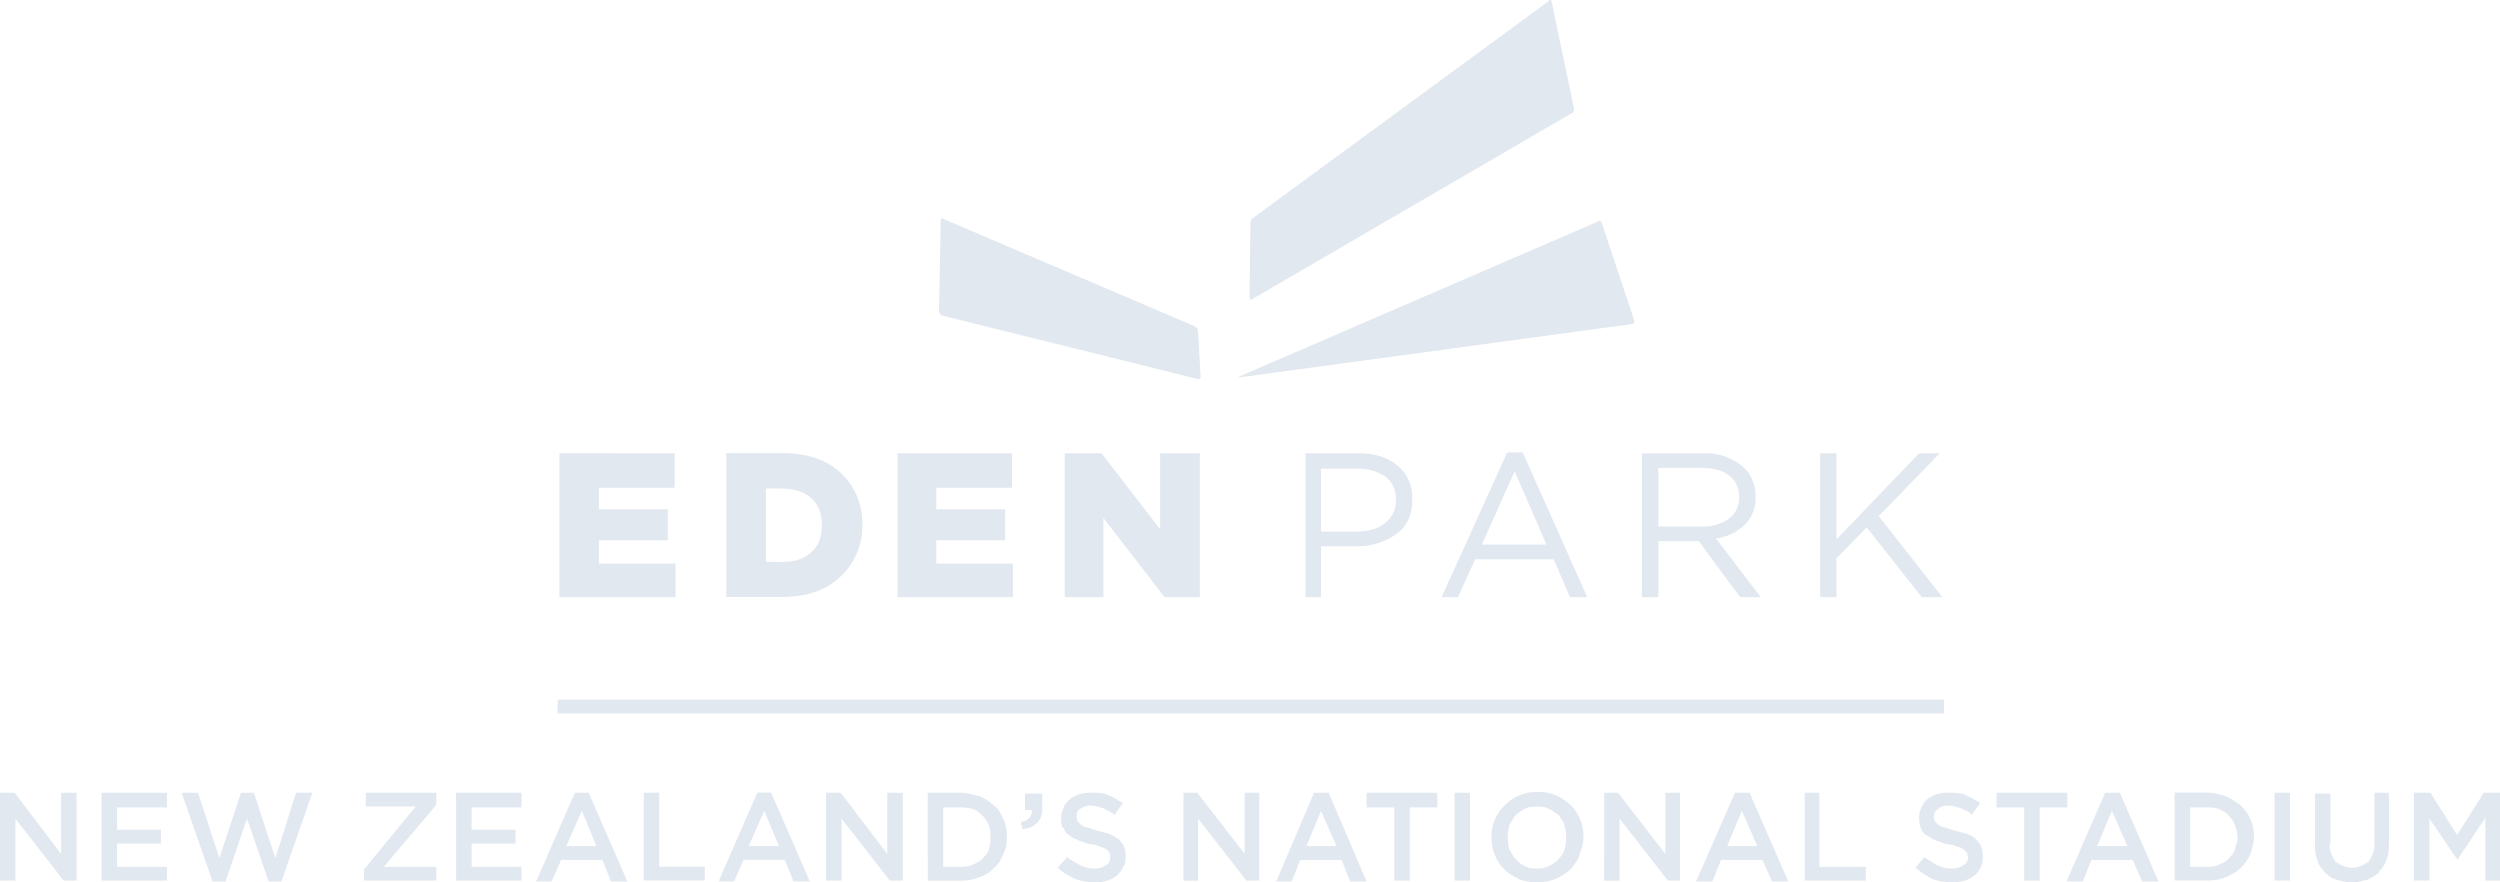 <svg width="170" height="60" viewBox="0 0 170 60" fill="none" xmlns="http://www.w3.org/2000/svg">
<g clip-path="url(#clip0)">
<path d="M4.156 53.905H5.208V59.882H4.33L1.047 55.664V59.882H0V53.905H0.995L4.156 58.066V53.905ZM6.906 53.905H11.353V54.902H7.958V56.426H10.942V57.363H7.958V58.945H11.353V59.882H6.906V53.905ZM16.385 53.905H17.263L18.726 58.356L20.13 53.901H21.242L19.137 59.94H18.265L16.795 55.664L15.332 59.94H14.454L12.348 53.905H13.46L14.921 58.356L16.385 53.905ZM24.871 53.905H29.669V54.727L26.1 58.945H29.669V59.882H24.754V59.12L28.265 54.844H24.871V53.905ZM31.015 53.905H35.462V54.902H32.07V56.426H35.054V57.363H32.07V58.945H35.462V59.882H31.015V53.905ZM40.028 53.905L42.661 59.94H41.549L40.964 58.477H38.154L37.512 59.94H36.457L39.09 53.905H40.028ZM37.92 47.578V48.515H132.196V47.578H37.92ZM38.038 30.819V40.604H45.938V38.319H40.73V36.737H45.411V34.629H40.73V33.164H45.879V30.821L38.038 30.819ZM38.505 57.532H40.558L39.564 55.13L38.505 57.532ZM44.826 53.899V58.939H47.927V59.876H43.773V53.905L44.826 53.899ZM52.434 53.899L55.067 59.934H53.954L53.37 58.471H50.562L49.918 59.934H48.865L51.498 53.899H52.434ZM49.39 40.598H53.136C54.854 40.598 56.2 40.13 57.174 39.193C57.651 38.742 58.028 38.197 58.28 37.591C58.532 36.985 58.654 36.333 58.638 35.677C58.657 35.026 58.539 34.379 58.291 33.777C58.044 33.175 57.672 32.632 57.201 32.184C56.243 31.267 54.887 30.808 53.133 30.807H49.39V40.598ZM50.913 57.534H52.965L51.97 55.132L50.913 57.534ZM52.083 38.198V33.221H53.195C54.016 33.221 54.669 33.437 55.155 33.867C55.641 34.297 55.884 34.902 55.886 35.683V35.753C55.886 36.534 55.642 37.139 55.155 37.569C54.668 37.999 54.014 38.214 53.195 38.212L52.083 38.198ZM60.335 53.905H61.387V59.882H60.509L57.225 55.664V59.882H56.173V53.905H57.168L60.335 58.066V53.905ZM61.036 30.821V40.606H68.878V38.319H63.669V36.737H68.35V34.629H63.669V33.164H68.818V30.821H61.036ZM63.089 59.884H65.371C65.587 59.886 65.803 59.866 66.015 59.825C66.215 59.784 66.411 59.726 66.6 59.65C66.79 59.574 66.976 59.486 67.156 59.387C67.328 59.292 67.477 59.162 67.595 59.005C67.745 58.892 67.874 58.752 67.975 58.594C68.077 58.426 68.165 58.249 68.238 58.066C68.32 57.898 68.379 57.721 68.414 57.538C68.491 57.112 68.491 56.675 68.414 56.249C68.379 56.066 68.319 55.889 68.238 55.721C68.165 55.539 68.078 55.363 67.975 55.195C67.874 55.037 67.746 54.898 67.595 54.784C67.46 54.654 67.313 54.536 67.156 54.433C66.981 54.317 66.795 54.219 66.6 54.139C66.403 54.102 66.207 54.053 66.015 53.993C65.806 53.933 65.589 53.904 65.371 53.905H63.085L63.089 59.884ZM64.141 14.884C64.103 14.884 64.084 14.866 64.084 14.825C64.043 14.825 64.004 14.866 63.967 14.942V14.999L63.85 21.211C63.851 21.233 63.857 21.255 63.867 21.276C63.877 21.296 63.891 21.314 63.907 21.328L64.025 21.445L81.468 25.781C81.509 25.78 81.549 25.77 81.585 25.752C81.602 25.745 81.617 25.733 81.627 25.717C81.638 25.701 81.643 25.683 81.643 25.664V25.604L81.468 22.5C81.472 22.435 81.451 22.372 81.409 22.323C81.37 22.286 81.331 22.247 81.292 22.206L64.141 14.884ZM64.141 58.947V54.902H65.311C65.458 54.901 65.605 54.911 65.75 54.93C65.888 54.951 66.034 54.98 66.189 55.019C66.417 55.131 66.625 55.279 66.805 55.458C66.992 55.654 67.14 55.882 67.242 56.132V56.073C67.281 56.231 67.31 56.377 67.331 56.513C67.35 56.639 67.359 56.767 67.359 56.895V56.952C67.359 57.08 67.35 57.208 67.331 57.334C67.312 57.463 67.282 57.591 67.242 57.715V57.772C67.204 57.889 67.145 57.998 67.068 58.095C66.995 58.187 66.916 58.276 66.834 58.36C66.737 58.459 66.629 58.548 66.512 58.623C66.41 58.682 66.302 58.731 66.189 58.769C66.066 58.849 65.925 58.899 65.779 58.915C65.643 58.934 65.506 58.944 65.369 58.945H64.137L64.141 58.947ZM69.526 56.369C69.717 56.369 69.906 56.329 70.081 56.252C70.244 56.182 70.393 56.082 70.52 55.958C70.636 55.841 70.727 55.701 70.784 55.547C70.841 55.397 70.87 55.238 70.871 55.078V53.965H69.701V55.078H70.169C70.181 55.279 70.118 55.477 69.994 55.635C69.835 55.788 69.626 55.878 69.405 55.89L69.526 56.369ZM74.452 60.002C74.599 60.002 74.745 59.992 74.891 59.973C75.02 59.954 75.147 59.925 75.27 59.884H75.316C75.427 59.847 75.535 59.798 75.636 59.739C75.734 59.679 75.841 59.611 75.958 59.533C76.04 59.45 76.119 59.362 76.192 59.27C76.269 59.174 76.329 59.065 76.368 58.947C76.45 58.858 76.501 58.745 76.514 58.625C76.533 58.499 76.543 58.372 76.543 58.245V58.185C76.544 58.077 76.535 57.969 76.514 57.862C76.491 57.753 76.461 57.646 76.426 57.54C76.385 57.457 76.336 57.379 76.28 57.306C76.218 57.223 76.149 57.144 76.075 57.071C75.958 56.993 75.851 56.925 75.753 56.866C75.652 56.806 75.544 56.757 75.433 56.72H75.49C75.373 56.681 75.236 56.642 75.08 56.603L74.61 56.486L74.259 56.369L73.908 56.252C73.826 56.251 73.746 56.231 73.674 56.192C73.609 56.164 73.55 56.125 73.499 56.075L73.499 56.075C73.382 55.957 73.382 55.957 73.265 55.84L73.266 55.841C73.263 55.791 73.253 55.741 73.235 55.695C73.218 55.648 73.208 55.599 73.206 55.549V55.479C73.208 55.388 73.228 55.299 73.266 55.216C73.295 55.128 73.358 55.054 73.44 55.011C73.541 54.941 73.649 54.883 73.762 54.836C73.865 54.795 73.974 54.775 74.084 54.776H74.201C74.33 54.778 74.458 54.798 74.581 54.836C74.719 54.875 74.844 54.914 74.963 54.953H75.02C75.14 55.033 75.267 55.102 75.4 55.158C75.543 55.222 75.672 55.312 75.781 55.423L76.366 54.602C76.21 54.523 76.055 54.435 75.898 54.337C75.731 54.234 75.554 54.146 75.371 54.074C75.206 53.992 75.027 53.943 74.844 53.928C74.649 53.907 74.454 53.897 74.259 53.897H74.142C74.015 53.898 73.888 53.908 73.762 53.928C73.633 53.945 73.506 53.974 73.382 54.014C73.262 54.055 73.145 54.105 73.032 54.162C72.923 54.214 72.824 54.283 72.738 54.367L72.504 54.604C72.423 54.686 72.363 54.786 72.328 54.895L72.211 55.247C72.173 55.36 72.153 55.479 72.153 55.598V55.658C72.153 55.775 72.162 55.893 72.182 56.009C72.196 56.111 72.226 56.21 72.27 56.303H72.328C72.361 56.408 72.41 56.506 72.475 56.595C72.529 56.669 72.6 56.729 72.681 56.771C72.766 56.856 72.866 56.925 72.974 56.977C73.087 57.035 73.205 57.084 73.325 57.125H73.263C73.38 57.162 73.516 57.213 73.674 57.271C73.827 57.329 73.983 57.377 74.142 57.417H74.201C74.321 57.417 74.439 57.438 74.552 57.476C74.652 57.508 74.749 57.548 74.844 57.593C74.916 57.591 74.988 57.611 75.049 57.651C75.115 57.694 75.183 57.733 75.254 57.768L75.371 57.885C75.388 57.9 75.402 57.918 75.413 57.938C75.423 57.958 75.429 57.98 75.431 58.002C75.45 58.022 75.464 58.045 75.474 58.07C75.484 58.096 75.489 58.123 75.488 58.15V58.296C75.489 58.406 75.469 58.516 75.431 58.619C75.409 58.668 75.377 58.712 75.337 58.748C75.296 58.784 75.249 58.81 75.197 58.824C75.114 58.904 75.013 58.964 74.903 58.999C74.77 59.041 74.632 59.061 74.493 59.058H74.376C74.218 59.058 74.061 59.038 73.908 58.999C73.746 58.958 73.589 58.899 73.44 58.824C73.284 58.744 73.128 58.658 72.972 58.559C72.816 58.46 72.679 58.374 72.562 58.296L71.919 58.999C72.076 59.157 72.253 59.295 72.445 59.41C72.65 59.527 72.855 59.644 73.089 59.761C73.297 59.842 73.513 59.901 73.733 59.936C73.966 59.977 74.201 59.998 74.437 59.999L74.452 60.002ZM72.4 30.823V40.608H75.032V35.215L79.188 40.604H81.587V30.821H78.885V35.979L74.905 30.821L72.4 30.823ZM80.475 53.909V59.886H81.47V55.664L84.754 59.882H85.63V53.905H84.637V58.066L81.417 53.905L80.475 53.909ZM111.012 22.031C111.031 22.031 111.049 22.025 111.065 22.015C111.08 22.004 111.093 21.989 111.1 21.971C111.118 21.935 111.128 21.895 111.129 21.854V21.797L108.906 15.117C108.826 15.039 108.769 14.999 108.73 14.999C108.691 14.999 108.672 15.02 108.672 15.059L84.267 25.604L84.21 25.664H84.267L111.012 22.031ZM85.029 15.117C85.034 15.063 85.055 15.013 85.088 14.971C85.122 14.918 85.161 14.868 85.205 14.823L105.335 0.059C105.334 0.051 105.335 0.043 105.338 0.035C105.34 0.027 105.345 0.02 105.35 0.015C105.356 0.009 105.363 0.005 105.371 0.002C105.379 -0.001 105.387 -0.002 105.395 -0.001C105.426 -0.002 105.457 0.008 105.481 0.028C105.492 0.04 105.5 0.054 105.505 0.069C105.511 0.084 105.513 0.101 105.512 0.117L107.032 7.382V7.44C107.032 7.481 107.022 7.522 107.004 7.559C106.98 7.602 106.951 7.642 106.915 7.676L85.146 20.342C85.133 20.36 85.114 20.372 85.092 20.377C85.071 20.383 85.049 20.38 85.029 20.371C84.99 20.352 84.971 20.303 84.971 20.225L85.029 15.117ZM86.785 59.94H87.834L88.419 58.477H91.228L91.813 59.94H92.926L90.35 53.905H89.355L86.785 59.94ZM88.774 40.604H89.827V37.148H92.228C93.178 37.169 94.111 36.893 94.896 36.357C95.656 35.83 96.037 35.038 96.037 33.984V33.926C96.053 33.498 95.972 33.073 95.8 32.681C95.627 32.289 95.368 31.942 95.041 31.666C94.375 31.103 93.495 30.821 92.402 30.821H88.774V40.604ZM88.834 57.538L89.827 55.136L90.882 57.534L88.834 57.538ZM89.827 36.151V31.873H92.289C92.963 31.843 93.629 32.028 94.192 32.401C94.679 32.752 94.922 33.28 94.922 33.984C94.934 34.286 94.874 34.588 94.747 34.863C94.62 35.138 94.43 35.379 94.192 35.566C93.703 35.956 93.05 36.151 92.232 36.151H89.827ZM94.812 59.882H95.866V54.902H97.738V53.905H92.93V54.902H94.812V59.882ZM98.031 40.604H99.142L100.313 38.028H105.649L106.759 40.604H107.931L103.542 30.762H102.489L98.031 40.604ZM98.908 59.882H99.963V53.905H98.908V59.882ZM100.763 37.031L102.996 32.054L105.161 37.035L100.763 37.031ZM104.516 59.999H104.574C104.986 60.003 105.394 59.923 105.774 59.765C106.149 59.607 106.495 59.389 106.8 59.12L107.151 58.652C107.271 58.489 107.369 58.312 107.445 58.126H107.385C107.471 57.947 107.54 57.76 107.591 57.569C107.647 57.368 107.676 57.161 107.679 56.952V56.895C107.681 56.482 107.602 56.074 107.445 55.693C107.295 55.332 107.076 55.004 106.8 54.727L106.333 54.373C106.17 54.253 105.993 54.155 105.805 54.082C105.616 54.006 105.42 53.947 105.22 53.905C105.008 53.866 104.792 53.846 104.576 53.847C104.151 53.836 103.729 53.913 103.336 54.074C102.943 54.236 102.588 54.477 102.294 54.784C102.023 55.054 101.805 55.371 101.652 55.721C101.491 56.091 101.411 56.491 101.418 56.895V56.952C101.413 57.365 101.493 57.774 101.652 58.154C101.8 58.515 102.018 58.844 102.294 59.12C102.429 59.251 102.576 59.369 102.733 59.471C102.908 59.588 103.094 59.687 103.289 59.765H103.226C103.424 59.844 103.631 59.903 103.841 59.94C104.044 59.978 104.25 59.998 104.457 59.999H104.516ZM104.516 59.062C104.369 59.063 104.223 59.053 104.077 59.032C103.941 59.013 103.811 58.963 103.698 58.886C103.581 58.847 103.471 58.788 103.375 58.711C103.263 58.619 103.155 58.521 103.053 58.417C102.97 58.331 102.901 58.233 102.848 58.126C102.788 58.003 102.719 57.885 102.643 57.772C102.602 57.648 102.573 57.521 102.557 57.392C102.535 57.246 102.525 57.099 102.526 56.952V56.895C102.527 56.767 102.537 56.639 102.557 56.513C102.573 56.383 102.602 56.256 102.643 56.132V56.073C102.721 55.956 102.791 55.849 102.848 55.752C102.905 55.656 102.975 55.547 103.053 55.43C103.17 55.352 103.277 55.273 103.375 55.195C103.474 55.117 103.581 55.039 103.698 54.961V55.019C103.812 54.942 103.941 54.892 104.077 54.873C104.369 54.834 104.664 54.834 104.956 54.873C105.091 54.893 105.221 54.943 105.335 55.019C105.452 55.058 105.561 55.118 105.657 55.195C105.754 55.273 105.863 55.352 105.98 55.43C106.058 55.547 106.136 55.654 106.214 55.752C106.299 55.865 106.358 55.995 106.388 56.132C106.428 56.256 106.458 56.383 106.476 56.513C106.515 56.804 106.515 57.1 106.476 57.392C106.458 57.521 106.428 57.648 106.388 57.772C106.345 57.897 106.287 58.016 106.214 58.126C106.145 58.23 106.067 58.328 105.98 58.417C105.791 58.607 105.574 58.765 105.335 58.886C105.099 59.004 104.838 59.064 104.574 59.062H104.516ZM109.08 59.884H110.133V55.664L113.417 59.882H114.238V53.905H113.244V58.066L110.025 53.905H109.089L109.08 59.884ZM111.656 40.606H112.768V36.797H115.518L118.328 40.604H119.731L116.688 36.62C117.411 36.53 118.086 36.212 118.617 35.712C118.87 35.466 119.069 35.169 119.2 34.842C119.331 34.514 119.392 34.162 119.378 33.809V33.698C119.378 33.346 119.308 32.996 119.173 32.671C119.046 32.354 118.856 32.066 118.617 31.822C118.272 31.513 117.876 31.266 117.447 31.091C117.001 30.911 116.523 30.821 116.042 30.826H111.656V40.606ZM112.768 35.802V31.816H115.744C116.524 31.816 117.139 31.992 117.591 32.344C117.812 32.517 117.988 32.74 118.106 32.995C118.223 33.249 118.277 33.529 118.264 33.809C118.276 34.092 118.218 34.373 118.096 34.629C117.973 34.884 117.79 35.105 117.562 35.272C117.032 35.644 116.394 35.829 115.748 35.8L112.768 35.802ZM115.334 59.94H116.446L117.031 58.477H119.848L120.493 59.94H121.603L118.97 53.905H117.977L115.334 59.94ZM117.449 57.534L118.445 55.132L119.497 57.534H117.449ZM122.721 59.882H126.877V58.945H123.717V53.905H122.721V59.882ZM123.77 30.821V40.606H124.88V37.968L126.933 35.86L130.678 40.604H132.084L127.753 35.097L131.903 30.821H130.499L124.88 36.682V30.821H123.77ZM132.722 59.999C132.879 59.999 133.036 59.989 133.192 59.971C133.331 59.954 133.468 59.925 133.602 59.882C133.722 59.842 133.84 59.793 133.953 59.736C134.061 59.684 134.16 59.614 134.247 59.531C134.353 59.464 134.442 59.374 134.509 59.268C134.569 59.169 134.637 59.062 134.714 58.945C134.76 58.843 134.789 58.734 134.803 58.623C134.821 58.497 134.83 58.37 134.831 58.243V58.183C134.832 58.075 134.822 57.967 134.803 57.861C134.779 57.751 134.75 57.644 134.714 57.538C134.673 57.456 134.624 57.377 134.569 57.304C134.506 57.221 134.437 57.143 134.364 57.069C134.284 56.991 134.196 56.922 134.101 56.864C133.999 56.804 133.891 56.755 133.779 56.718C133.661 56.68 133.534 56.641 133.397 56.601C133.262 56.562 133.114 56.523 132.96 56.484C132.806 56.445 132.666 56.406 132.549 56.367L132.199 56.249C132.126 56.252 132.054 56.231 131.993 56.19C131.934 56.153 131.866 56.114 131.788 56.073C131.75 56.036 131.711 55.997 131.671 55.956C131.631 55.915 131.592 55.876 131.554 55.839C131.551 55.789 131.542 55.74 131.525 55.693C131.508 55.646 131.498 55.597 131.497 55.547V55.479C131.506 55.384 131.536 55.291 131.587 55.21C131.638 55.129 131.706 55.06 131.788 55.011C131.871 54.93 131.971 54.87 132.082 54.836C132.195 54.797 132.313 54.777 132.432 54.776H132.49C132.638 54.776 132.786 54.796 132.929 54.836C133.066 54.876 133.193 54.915 133.311 54.953C133.465 55.031 133.612 55.099 133.748 55.158C133.879 55.213 133.991 55.305 134.07 55.423L134.655 54.602C134.539 54.523 134.393 54.435 134.218 54.337C134.038 54.238 133.852 54.15 133.662 54.074H133.719C133.532 53.997 133.335 53.948 133.134 53.928C132.94 53.907 132.745 53.897 132.549 53.897H132.49C132.344 53.896 132.198 53.906 132.053 53.928C131.923 53.945 131.796 53.974 131.671 54.014C131.559 54.052 131.451 54.102 131.349 54.162C131.252 54.219 131.144 54.289 131.027 54.367C130.868 54.529 130.739 54.717 130.647 54.924C130.55 55.136 130.5 55.365 130.501 55.598V55.658C130.501 55.775 130.51 55.893 130.53 56.009C130.544 56.111 130.574 56.21 130.618 56.303C130.651 56.407 130.701 56.506 130.764 56.595C130.818 56.668 130.889 56.728 130.969 56.771C131.086 56.849 131.193 56.917 131.291 56.977C131.393 57.038 131.501 57.088 131.614 57.125H131.546C131.696 57.161 131.843 57.21 131.985 57.271C132.127 57.332 132.274 57.38 132.424 57.417H132.482C132.601 57.417 132.72 57.438 132.833 57.476C132.933 57.508 133.031 57.547 133.126 57.593C133.208 57.594 133.288 57.614 133.36 57.651C133.425 57.681 133.484 57.72 133.537 57.768L133.654 57.885L133.77 58.002C133.772 58.053 133.782 58.103 133.799 58.15C133.816 58.197 133.826 58.246 133.828 58.296C133.829 58.41 133.798 58.521 133.74 58.619C133.692 58.706 133.621 58.777 133.534 58.824C133.426 58.898 133.308 58.956 133.184 58.999C133.07 59.038 132.951 59.058 132.831 59.058H132.714C132.537 59.06 132.36 59.04 132.188 58.999C132.026 58.958 131.869 58.9 131.72 58.824C131.567 58.748 131.42 58.659 131.281 58.559C131.141 58.461 130.995 58.373 130.842 58.296L130.257 58.999C130.415 59.157 130.591 59.295 130.782 59.41L131.369 59.761C131.577 59.843 131.792 59.901 132.012 59.936C132.246 59.977 132.484 59.998 132.722 59.999ZM137.647 54.902V59.882H138.7V54.902H140.576V53.905H135.765V54.902H137.647ZM140.52 59.94H141.632L142.217 58.477H145.027L145.669 59.94H146.781L144.148 53.905H143.153L140.52 59.94ZM142.613 57.534L143.607 55.132L144.661 57.534H142.613ZM147.879 59.878H150.104C150.33 59.879 150.555 59.859 150.777 59.819C150.969 59.787 151.156 59.728 151.331 59.644H151.391C151.547 59.566 151.713 59.478 151.887 59.381C152.07 59.277 152.238 59.149 152.386 58.999C152.512 58.87 152.629 58.733 152.737 58.588C152.856 58.425 152.954 58.248 153.028 58.06C153.067 57.904 153.117 57.727 153.176 57.532C153.233 57.342 153.262 57.144 153.262 56.946V56.829C153.262 56.632 153.243 56.436 153.205 56.243C153.169 56.06 153.11 55.883 153.028 55.715C152.955 55.528 152.857 55.351 152.737 55.189C152.63 55.044 152.512 54.907 152.386 54.778C152.23 54.66 152.064 54.543 151.887 54.427C151.712 54.31 151.526 54.212 151.331 54.133H151.391C151.185 54.096 150.98 54.047 150.775 53.987C150.555 53.928 150.329 53.899 150.102 53.899H147.879V59.878ZM148.932 58.941V54.902H150.104C150.25 54.901 150.396 54.911 150.541 54.93C150.671 54.949 150.798 54.978 150.923 55.019C151.036 55.094 151.153 55.163 151.274 55.224C151.393 55.284 151.493 55.375 151.565 55.487C151.643 55.567 151.721 55.654 151.801 55.752C151.885 55.865 151.945 55.995 151.976 56.132V56.073C152.015 56.231 152.054 56.377 152.093 56.513C152.13 56.637 152.15 56.765 152.152 56.895V56.952C152.154 57.092 152.134 57.23 152.093 57.363L151.976 57.715V57.772C151.936 57.889 151.877 57.998 151.801 58.095C151.721 58.193 151.643 58.28 151.565 58.36C151.493 58.471 151.392 58.562 151.274 58.623C151.16 58.679 151.043 58.728 150.923 58.769C150.808 58.846 150.678 58.896 150.541 58.915C150.396 58.936 150.25 58.946 150.104 58.945H148.932V58.941ZM154.668 59.878H155.721V53.905H154.668V59.878ZM159.934 59.995H159.993C160.161 59.994 160.327 59.974 160.49 59.936C160.667 59.897 160.831 59.858 160.987 59.819C161.143 59.741 161.29 59.663 161.426 59.584C161.566 59.505 161.694 59.407 161.808 59.293H161.748C161.866 59.174 161.974 59.047 162.07 58.91C162.165 58.779 162.235 58.63 162.276 58.473C162.355 58.307 162.405 58.128 162.421 57.945C162.44 57.749 162.45 57.554 162.45 57.359V53.905H161.457V57.48C161.461 57.692 161.421 57.902 161.34 58.097C161.26 58.273 161.162 58.441 161.046 58.596C160.892 58.712 160.726 58.809 160.55 58.888C160.355 58.969 160.145 59.009 159.934 59.005C159.733 59.004 159.535 58.964 159.349 58.888C159.161 58.814 158.984 58.716 158.822 58.596C158.702 58.433 158.604 58.256 158.53 58.068C158.454 57.882 158.414 57.683 158.413 57.482C158.412 57.467 158.413 57.45 158.418 57.435C158.423 57.42 158.431 57.406 158.442 57.394C158.462 57.369 158.473 57.338 158.471 57.306V53.965H157.418V57.421C157.418 57.607 157.427 57.793 157.447 57.978C157.47 58.169 157.52 58.356 157.594 58.534C157.634 58.693 157.704 58.842 157.8 58.974C157.897 59.109 158.005 59.236 158.122 59.354C158.222 59.451 158.33 59.54 158.444 59.619C158.593 59.722 158.762 59.792 158.941 59.825H158.883C159.039 59.864 159.205 59.903 159.38 59.942C159.562 59.981 159.748 60.001 159.934 59.999V59.995ZM164.147 53.901V59.878H165.202V55.664L167.074 58.417H167.133L169.005 55.604V59.882H170V53.905H168.896L167.082 56.782L165.268 53.905L164.147 53.901Z" fill="#E2E8F0"/>
</g>
<defs>
<clipPath id="clip0">
<rect width="170" height="60" fill="white"/>
</clipPath>
</defs>
</svg>
